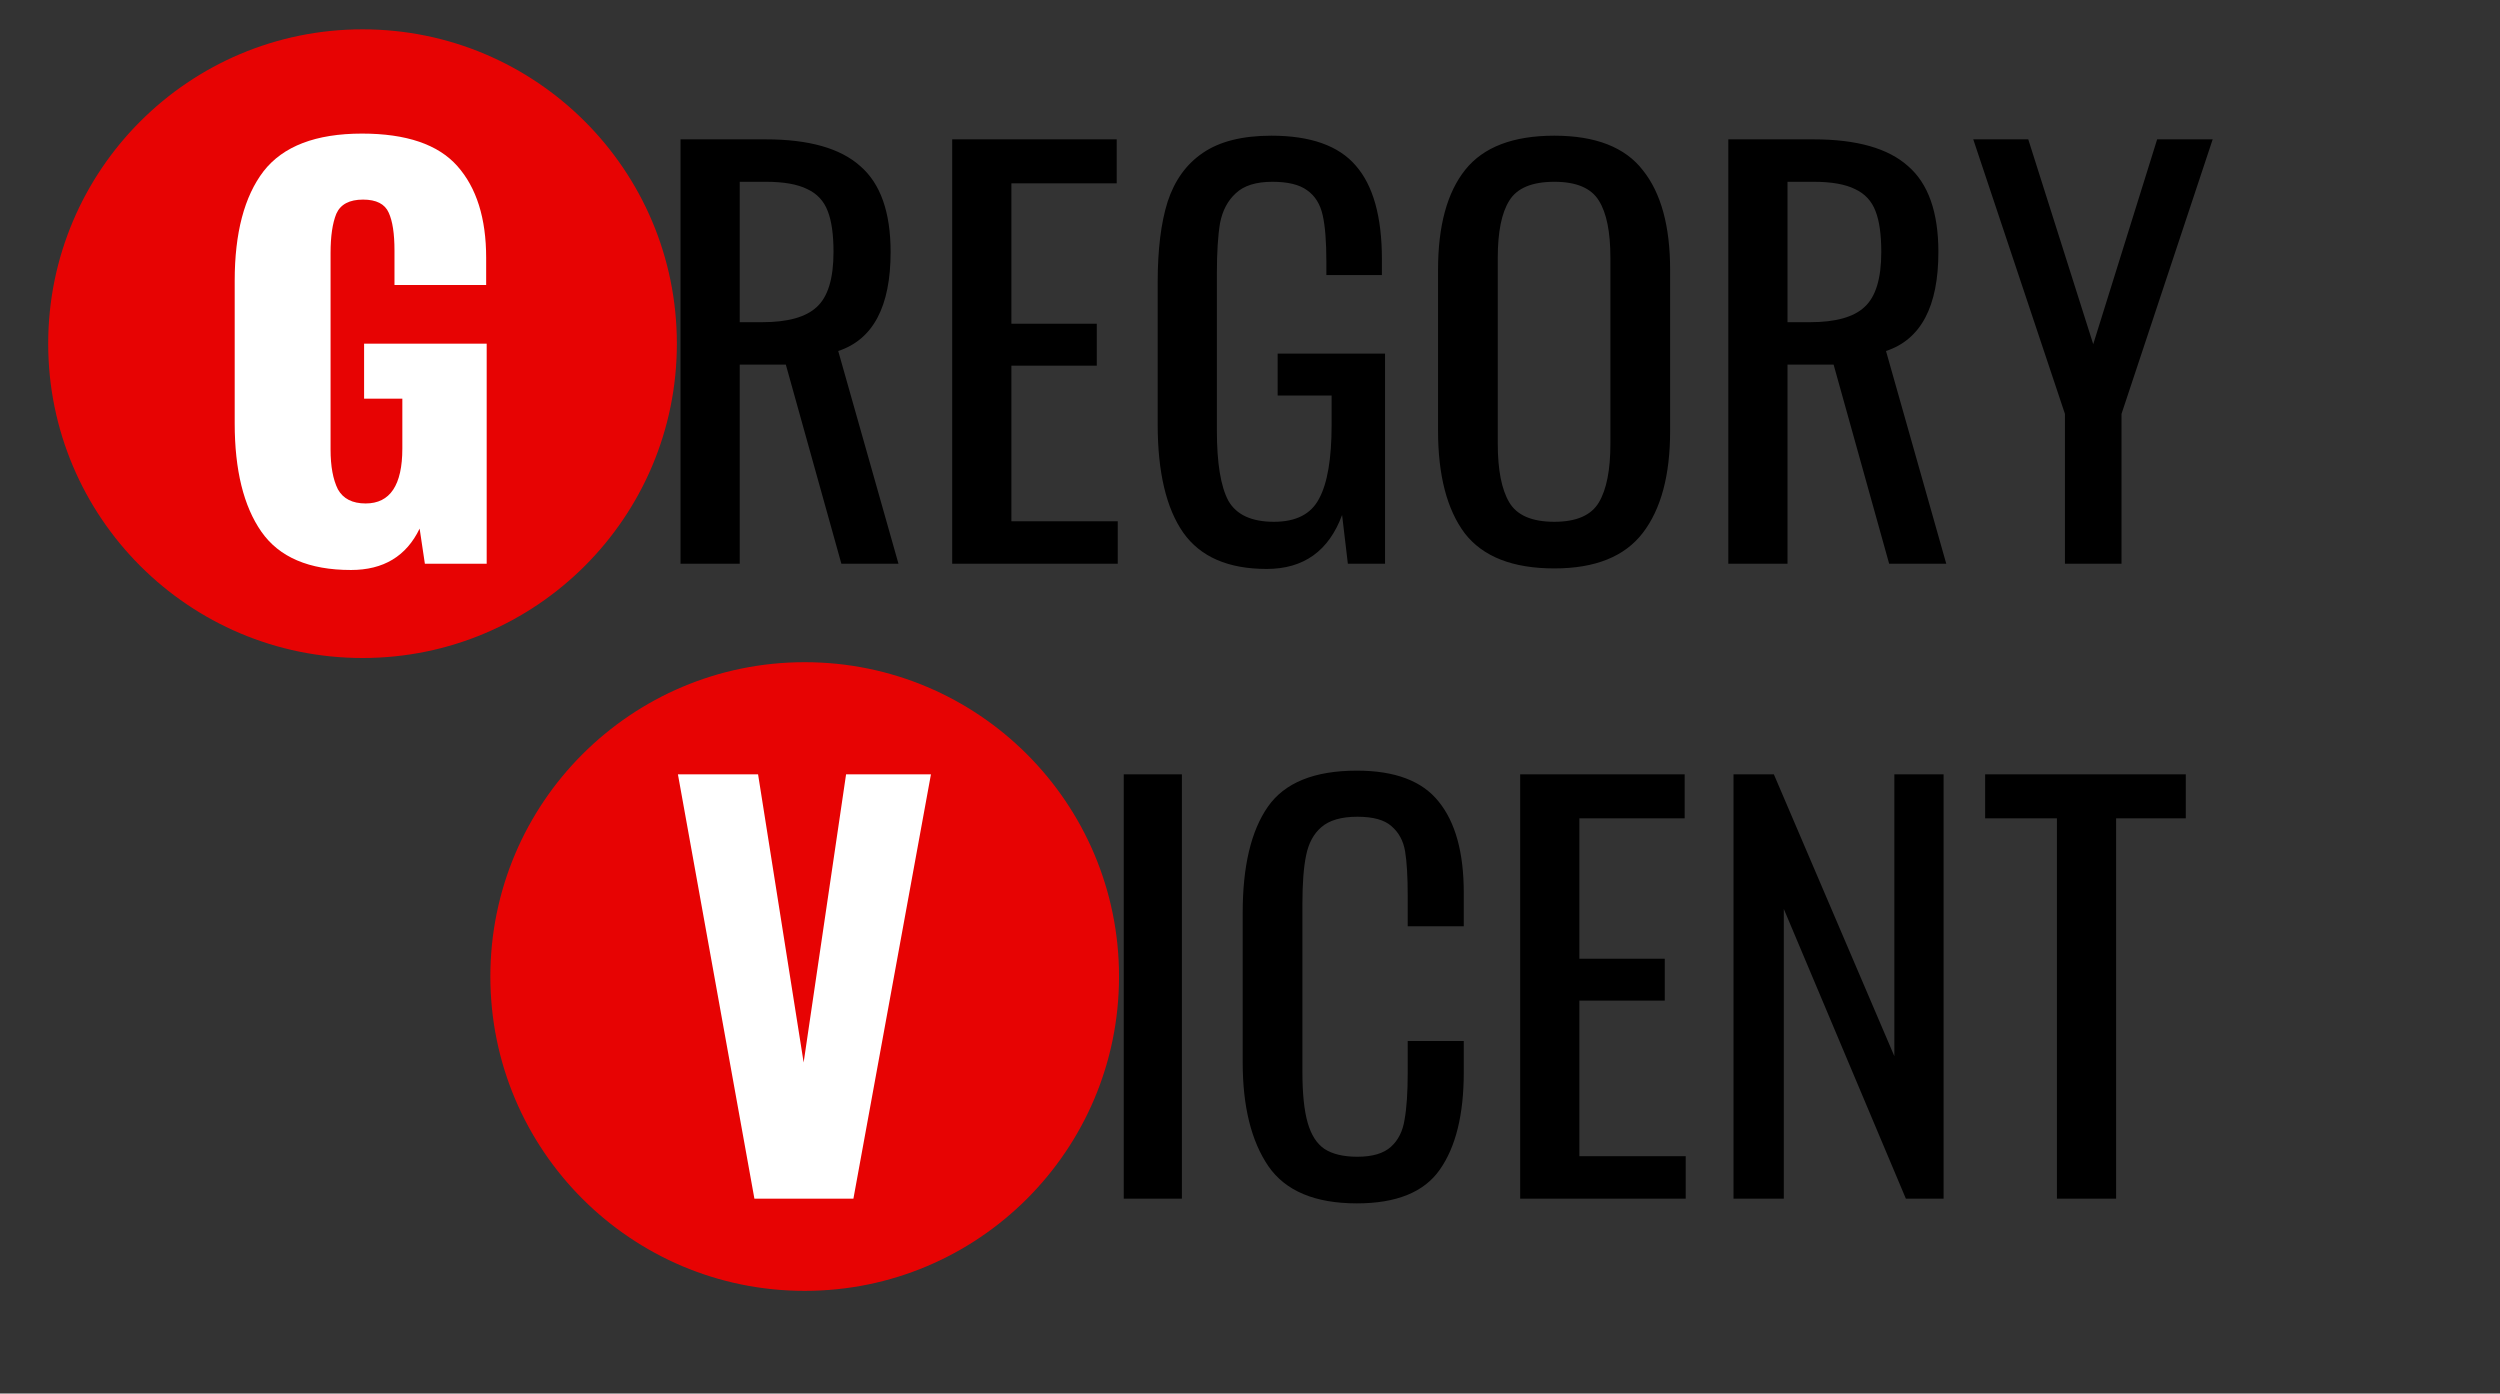 <svg width="1193" height="665" viewBox="0 0 1193 665" fill="none" xmlns="http://www.w3.org/2000/svg">
<rect x="0" y="0" width="1193" height="665" fill="#333333" stroke="none"/>
<g clip-path="url(#clip0)">
<g clip-path="url(#clip1)">
<path d="M324.75 66.5H365.5C386 66.5 401 70.75 410.5 79.25C420.167 87.583 425 101.25 425 120.25C425 146.25 416.667 162 400 167.5L428.75 269H401.5L375 174H353V269H324.75V66.5ZM363.75 153.75C375.917 153.75 384.583 151.333 389.75 146.5C395.083 141.667 397.75 132.917 397.75 120.25C397.75 111.917 396.833 105.417 395 100.75C393.167 95.917 389.917 92.417 385.25 90.25C380.583 87.917 374 86.75 365.5 86.75H353V153.75H363.75ZM454.389 66.5H532.889V87.5H482.639V154.5H523.389V174.5H482.639V248.75H533.389V269H454.389V66.5ZM604.445 271.5C586.112 271.5 572.862 265.75 564.695 254.25C556.529 242.583 552.445 225.333 552.445 202.5V134.75C552.445 119.083 554.029 106.25 557.195 96.25C560.529 86.083 566.112 78.333 573.945 73C581.945 67.5 592.862 64.75 606.695 64.75C625.362 64.75 638.779 69.5 646.945 79C655.279 88.5 659.445 103.417 659.445 123.75V131.25H632.945V125C632.945 115.333 632.362 107.917 631.195 102.75C630.029 97.417 627.529 93.417 623.695 90.75C620.029 88.083 614.529 86.75 607.195 86.75C599.362 86.75 593.529 88.583 589.695 92.25C585.862 95.75 583.362 100.5 582.195 106.5C581.195 112.5 580.695 120.5 580.695 130.5V205.5C580.695 221 582.529 232.167 586.195 239C590.029 245.667 597.279 249 607.945 249C618.445 249 625.612 245.333 629.445 238C633.445 230.667 635.445 218.917 635.445 202.75V188.75H609.695V168.75H660.945V269H643.195L640.445 245.75C634.112 262.917 622.112 271.5 604.445 271.5ZM741.734 271.25C721.901 271.25 707.651 265.667 698.984 254.5C690.484 243.167 686.234 226.833 686.234 205.5V128.75C686.234 107.75 690.568 91.833 699.234 81C707.901 70.167 722.068 64.75 741.734 64.75C761.401 64.75 775.484 70.25 783.984 81.25C792.651 92.083 796.984 107.917 796.984 128.75V205.75C796.984 226.75 792.651 242.917 783.984 254.25C775.318 265.583 761.234 271.25 741.734 271.25ZM741.734 249C752.234 249 759.318 245.917 762.984 239.75C766.651 233.583 768.484 224.25 768.484 211.75V123C768.484 110.667 766.651 101.583 762.984 95.75C759.318 89.75 752.234 86.75 741.734 86.75C731.068 86.75 723.901 89.75 720.234 95.75C716.568 101.583 714.734 110.667 714.734 123V211.75C714.734 224.25 716.568 233.583 720.234 239.75C723.901 245.917 731.068 249 741.734 249ZM824.75 66.5H865.5C886 66.5 901 70.75 910.5 79.25C920.167 87.583 925 101.25 925 120.25C925 146.25 916.667 162 900 167.5L928.75 269H901.5L875 174H853V269H824.75V66.5ZM863.75 153.75C875.917 153.75 884.583 151.333 889.75 146.5C895.083 141.667 897.75 132.917 897.75 120.25C897.75 111.917 896.833 105.417 895 100.75C893.167 95.917 889.917 92.417 885.25 90.25C880.583 87.917 874 86.75 865.5 86.75H853V153.75H863.75ZM985.389 197.5L941.639 66.5H967.889L998.889 164.25L1029.39 66.5H1055.89L1012.39 197.5V269H985.389V197.5Z" fill="black"/>
<circle cx="173" cy="164" r="150" fill="#E70303"/>
<path d="M167.496 272C147.496 272 133.246 265.917 124.746 253.75C116.246 241.583 111.996 224.333 111.996 202V134C111.996 111.167 116.579 93.75 125.746 81.75C135.079 69.75 150.746 63.75 172.746 63.75C193.913 63.75 209.079 68.917 218.246 79.25C227.413 89.583 231.996 104.167 231.996 123V136H188.246V119.5C188.246 111.5 187.329 105.5 185.496 101.5C183.663 97.333 179.579 95.25 173.246 95.25C166.746 95.25 162.496 97.5 160.496 102C158.663 106.5 157.746 112.75 157.746 120.75V214.5C157.746 222.5 158.913 228.833 161.246 233.5C163.746 238 168.163 240.25 174.496 240.25C186.163 240.25 191.996 231.5 191.996 214V190.25H173.746V164H232.246V269H202.746L200.246 252.25C193.913 265.417 182.996 272 167.496 272Z" fill="white"/>
</g>
<g clip-path="url(#clip2)">
<path d="M536.25 369.5H564V572H536.25V369.5ZM647.512 574.25C627.512 574.25 613.428 568.333 605.262 556.5C597.095 544.5 593.012 528 593.012 507V435.5C593.012 413.333 597.012 396.5 605.012 385C613.012 373.5 627.178 367.75 647.512 367.75C665.678 367.75 678.678 372.667 686.512 382.5C694.512 392.333 698.512 406.833 698.512 426V442H671.762V427.75C671.762 418.417 671.345 411.25 670.512 406.25C669.678 401.25 667.512 397.25 664.012 394.25C660.678 391.25 655.262 389.75 647.762 389.75C640.095 389.75 634.345 391.417 630.512 394.75C626.845 397.917 624.428 402.417 623.262 408.25C622.095 413.917 621.512 421.583 621.512 431.25V511.5C621.512 521.833 622.345 529.917 624.012 535.75C625.678 541.583 628.345 545.75 632.012 548.25C635.845 550.75 641.095 552 647.762 552C654.928 552 660.262 550.417 663.762 547.25C667.262 544.083 669.428 539.75 670.262 534.25C671.262 528.75 671.762 521.25 671.762 511.75V496.75H698.512V511.75C698.512 531.917 694.678 547.417 687.012 558.25C679.512 568.917 666.345 574.25 647.512 574.25ZM725.424 369.5H803.924V390.5H753.674V457.5H794.424V477.5H753.674V551.75H804.424V572H725.424V369.5ZM827.23 369.5H846.48L903.98 504V369.5H927.48V572H909.48L851.23 433.75V572H827.23V369.5ZM981.561 390.5H947.311V369.5H1043.06V390.5H1009.81V572H981.561V390.5Z" fill="black"/>
<circle cx="384" cy="466" r="150" fill="#E70303"/>
<path d="M323.5 369.5H361.75L383.5 507L403.75 369.5H444.25L407.25 572H360L323.5 369.5Z" fill="white"/>
</g>
</g>
<defs>
<clipPath id="clip0">
<rect width="1193" height="665" fill="white"/>
</clipPath>
<clipPath id="clip1">
<rect width="1289" height="456" fill="white"/>
</clipPath>
<clipPath id="clip2">
<rect width="841" height="302" fill="white" transform="translate(222 314)"/>
</clipPath>
</defs>
</svg>
